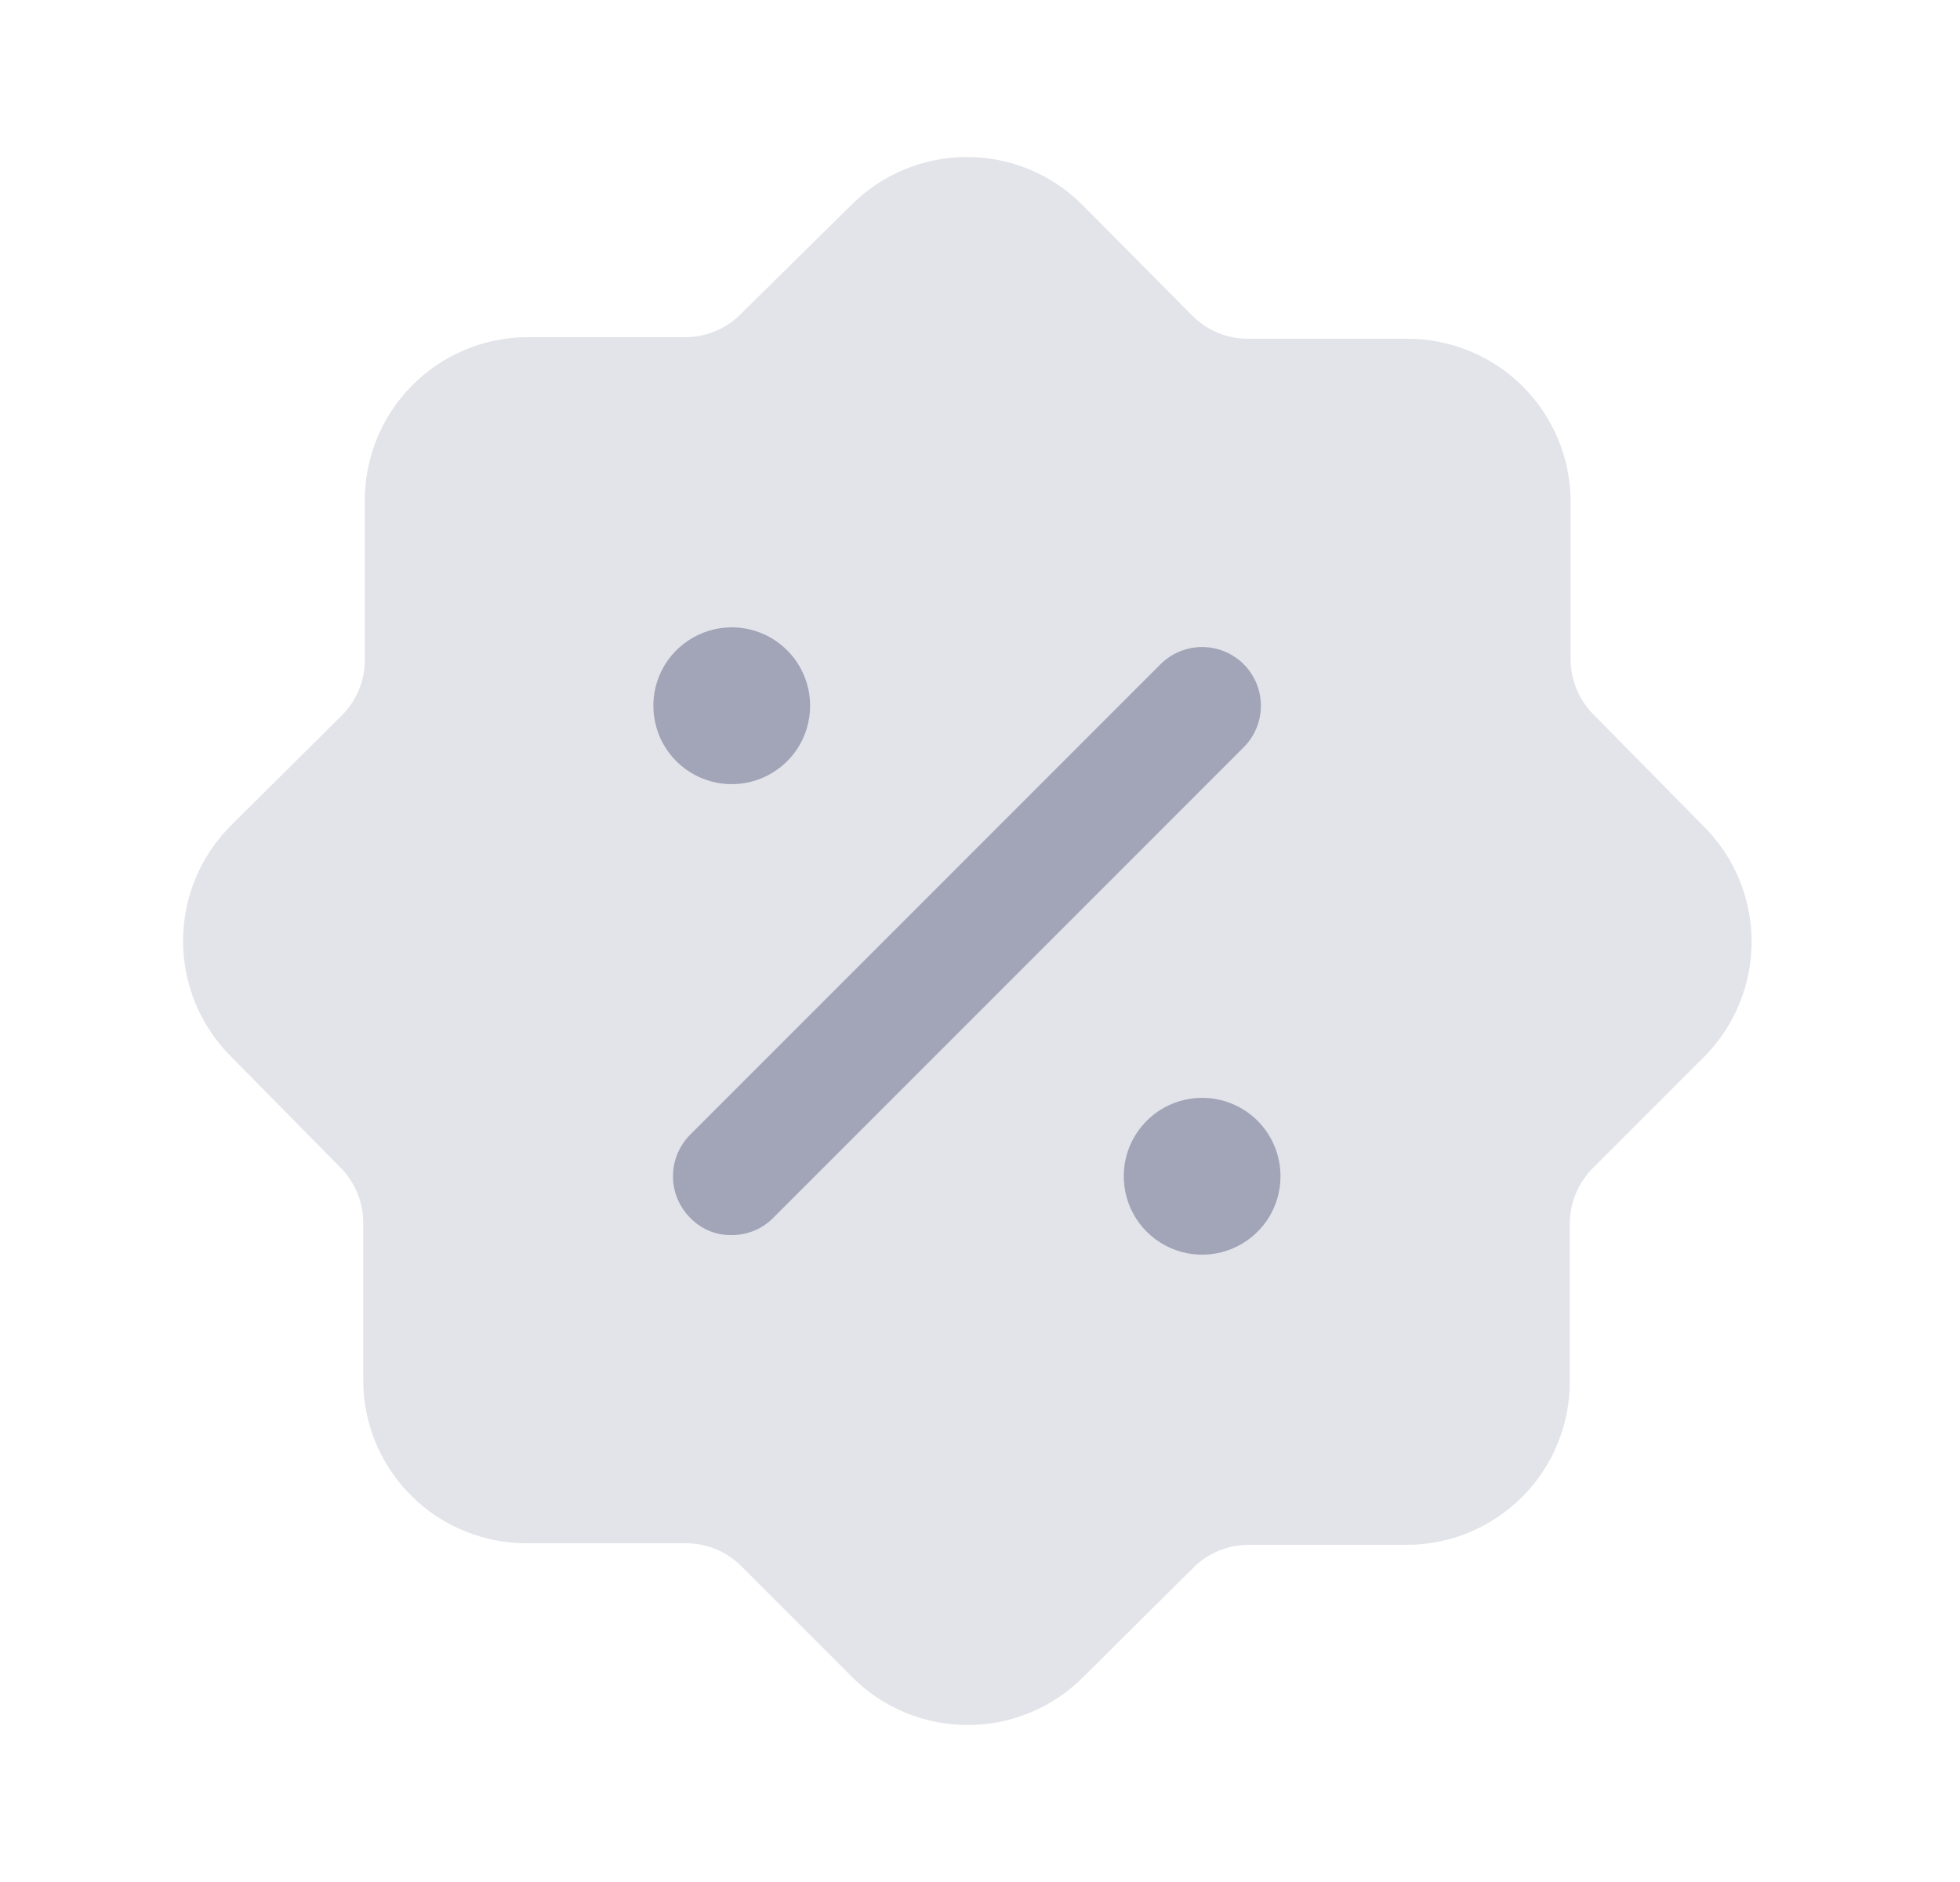 <svg width="25" height="24" viewBox="0 0 25 24" fill="none" xmlns="http://www.w3.org/2000/svg">
<path opacity="0.3" d="M21.723 10.53L20.333 9.12C20.236 9.025 20.16 8.911 20.108 8.786C20.057 8.66 20.031 8.526 20.033 8.39V6.39C20.032 6.116 19.977 5.845 19.87 5.592C19.764 5.34 19.609 5.111 19.414 4.919C19.218 4.726 18.987 4.574 18.733 4.472C18.479 4.369 18.207 4.317 17.933 4.32H15.933C15.798 4.322 15.663 4.297 15.537 4.245C15.412 4.194 15.298 4.117 15.203 4.02L13.803 2.61C13.413 2.22 12.885 2.002 12.333 2.002C11.782 2.002 11.253 2.22 10.863 2.61L9.453 4C9.358 4.097 9.245 4.174 9.119 4.225C8.994 4.277 8.859 4.302 8.723 4.3H6.723C6.449 4.301 6.178 4.357 5.926 4.463C5.673 4.569 5.444 4.725 5.252 4.92C5.06 5.115 4.908 5.346 4.805 5.6C4.702 5.854 4.651 6.126 4.653 6.4V8.4C4.656 8.536 4.63 8.67 4.578 8.796C4.527 8.921 4.45 9.035 4.353 9.13L2.943 10.53C2.554 10.92 2.335 11.449 2.335 12C2.335 12.551 2.554 13.08 2.943 13.47L4.333 14.88C4.43 14.975 4.507 15.089 4.558 15.214C4.61 15.34 4.636 15.474 4.633 15.61V17.61C4.635 17.884 4.69 18.155 4.796 18.408C4.903 18.66 5.058 18.889 5.253 19.081C5.448 19.274 5.68 19.426 5.934 19.528C6.188 19.631 6.459 19.683 6.733 19.68H8.733C8.869 19.678 9.004 19.703 9.129 19.755C9.255 19.806 9.368 19.883 9.463 19.98L10.873 21.39C11.263 21.78 11.792 21.998 12.343 21.998C12.895 21.998 13.423 21.78 13.813 21.39L15.213 20C15.308 19.903 15.422 19.826 15.547 19.775C15.673 19.723 15.808 19.698 15.943 19.7H17.943C18.495 19.7 19.024 19.481 19.414 19.091C19.804 18.701 20.023 18.172 20.023 17.62V15.62C20.021 15.484 20.047 15.35 20.098 15.224C20.15 15.099 20.227 14.985 20.323 14.89L21.733 13.48C21.927 13.286 22.081 13.056 22.185 12.802C22.29 12.549 22.343 12.277 22.342 12.003C22.341 11.729 22.286 11.457 22.18 11.205C22.073 10.952 21.919 10.723 21.723 10.53Z" fill="#A1A5B7"/>
<path d="M9.333 15.75C9.235 15.752 9.136 15.734 9.045 15.696C8.954 15.658 8.872 15.601 8.803 15.53C8.663 15.389 8.584 15.199 8.584 15C8.584 14.801 8.663 14.611 8.803 14.47L14.803 8.47C14.944 8.33 15.135 8.251 15.333 8.251C15.532 8.251 15.723 8.33 15.863 8.47C16.004 8.611 16.083 8.801 16.083 9C16.083 9.199 16.004 9.389 15.863 9.53L9.863 15.53C9.794 15.6 9.712 15.656 9.621 15.694C9.53 15.731 9.432 15.751 9.333 15.75ZM9.333 8C9.136 8 8.942 8.059 8.778 8.169C8.613 8.278 8.485 8.435 8.409 8.617C8.334 8.8 8.314 9.001 8.353 9.195C8.391 9.389 8.486 9.567 8.626 9.707C8.766 9.847 8.944 9.942 9.138 9.981C9.332 10.019 9.533 10 9.716 9.924C9.899 9.848 10.055 9.72 10.165 9.556C10.275 9.391 10.333 9.198 10.333 9C10.333 8.735 10.228 8.48 10.04 8.293C9.853 8.105 9.599 8 9.333 8ZM15.333 14C15.136 14 14.942 14.059 14.778 14.168C14.613 14.278 14.485 14.435 14.409 14.617C14.334 14.8 14.314 15.001 14.353 15.195C14.391 15.389 14.486 15.567 14.626 15.707C14.766 15.847 14.944 15.942 15.138 15.981C15.332 16.019 15.533 16 15.716 15.924C15.899 15.848 16.055 15.72 16.165 15.556C16.275 15.391 16.333 15.198 16.333 15C16.333 14.735 16.228 14.48 16.041 14.293C15.853 14.105 15.599 14 15.333 14Z" fill="#A1A5B7"/>
</svg>
